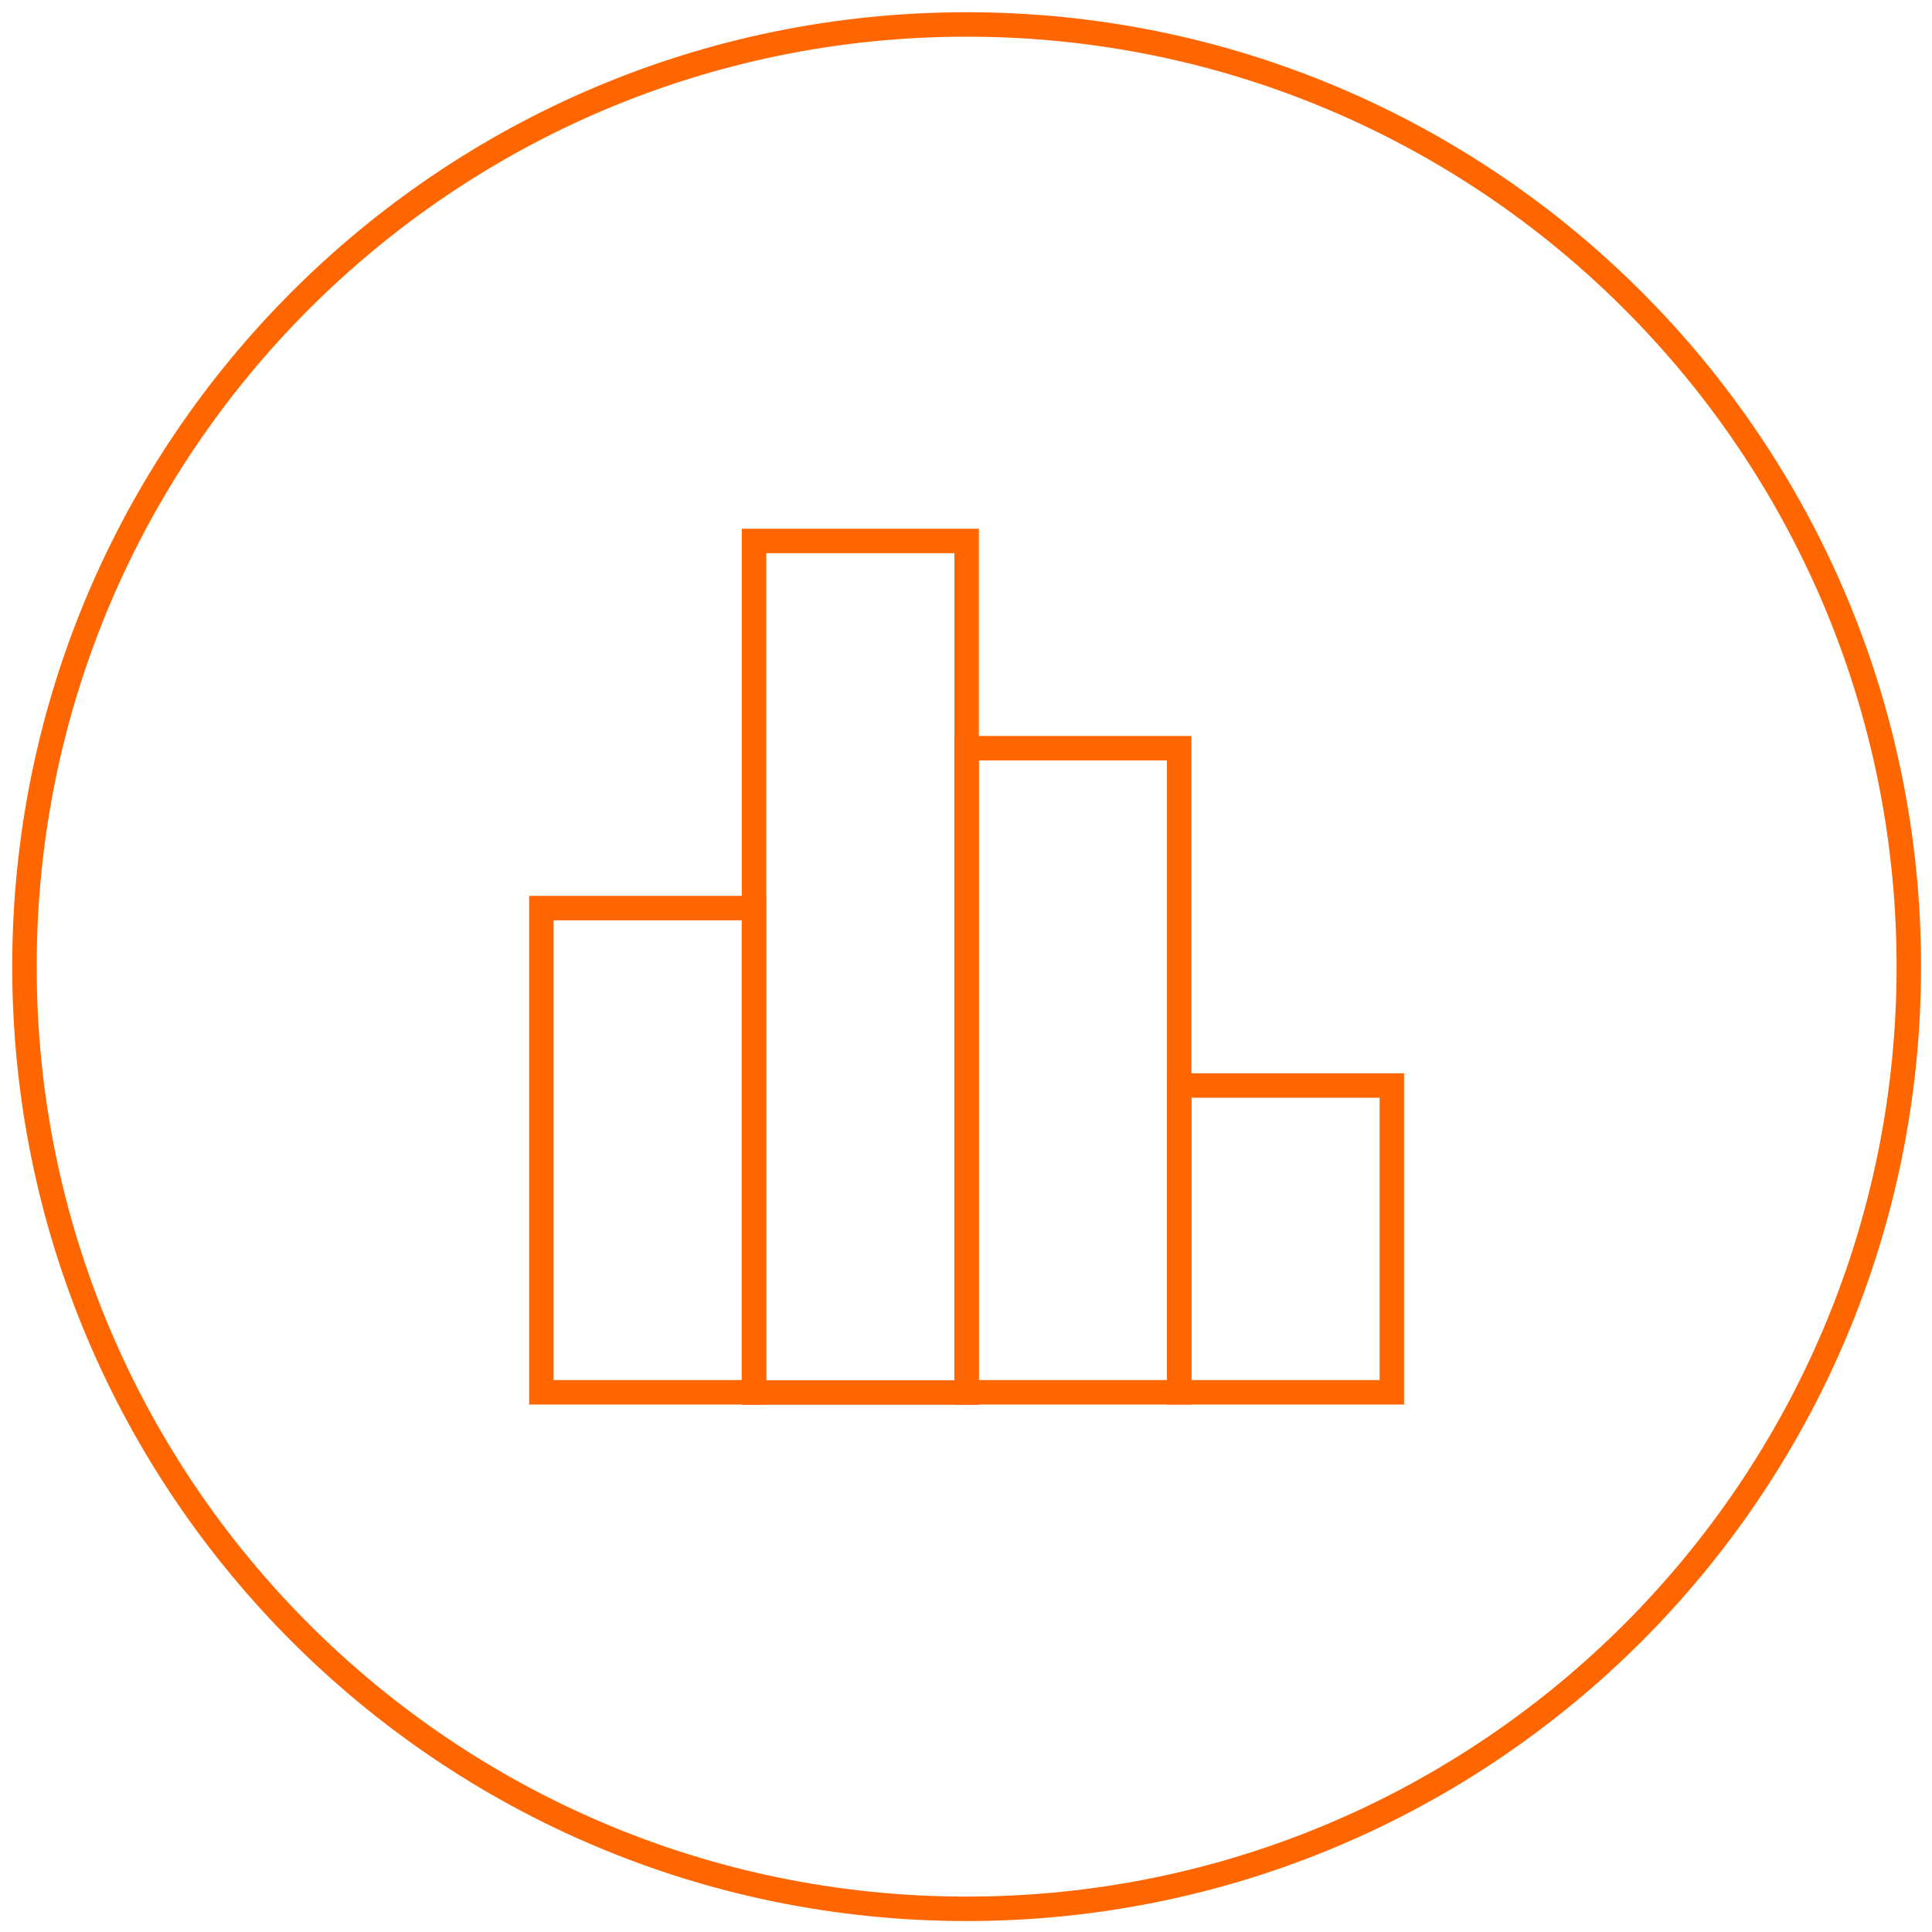 <svg width="79" height="79" viewBox="0 0 79 79" fill="none" xmlns="http://www.w3.org/2000/svg">
<path d="M39.526 78.052C60.804 78.052 78.052 60.804 78.052 39.526C78.052 18.249 60.804 1 39.526 1C18.249 1 1 18.249 1 39.526C1 60.804 18.249 78.052 39.526 78.052Z" stroke="#FF6600" stroke-miterlimit="10"/>
<path d="M30.831 37.133H22.137V56.932H30.831V37.133Z" stroke="#FF6600" stroke-miterlimit="10"/>
<path d="M56.913 44.387H48.219V56.932H56.913V44.387Z" stroke="#FF6600" stroke-miterlimit="10"/>
<path d="M48.217 30.594H39.523V56.932H48.217V30.594Z" stroke="#FF6600" stroke-miterlimit="10"/>
<path d="M39.526 22.12H30.832V56.941H39.526V22.12Z" stroke="#FF6600" stroke-miterlimit="10"/>
</svg>
